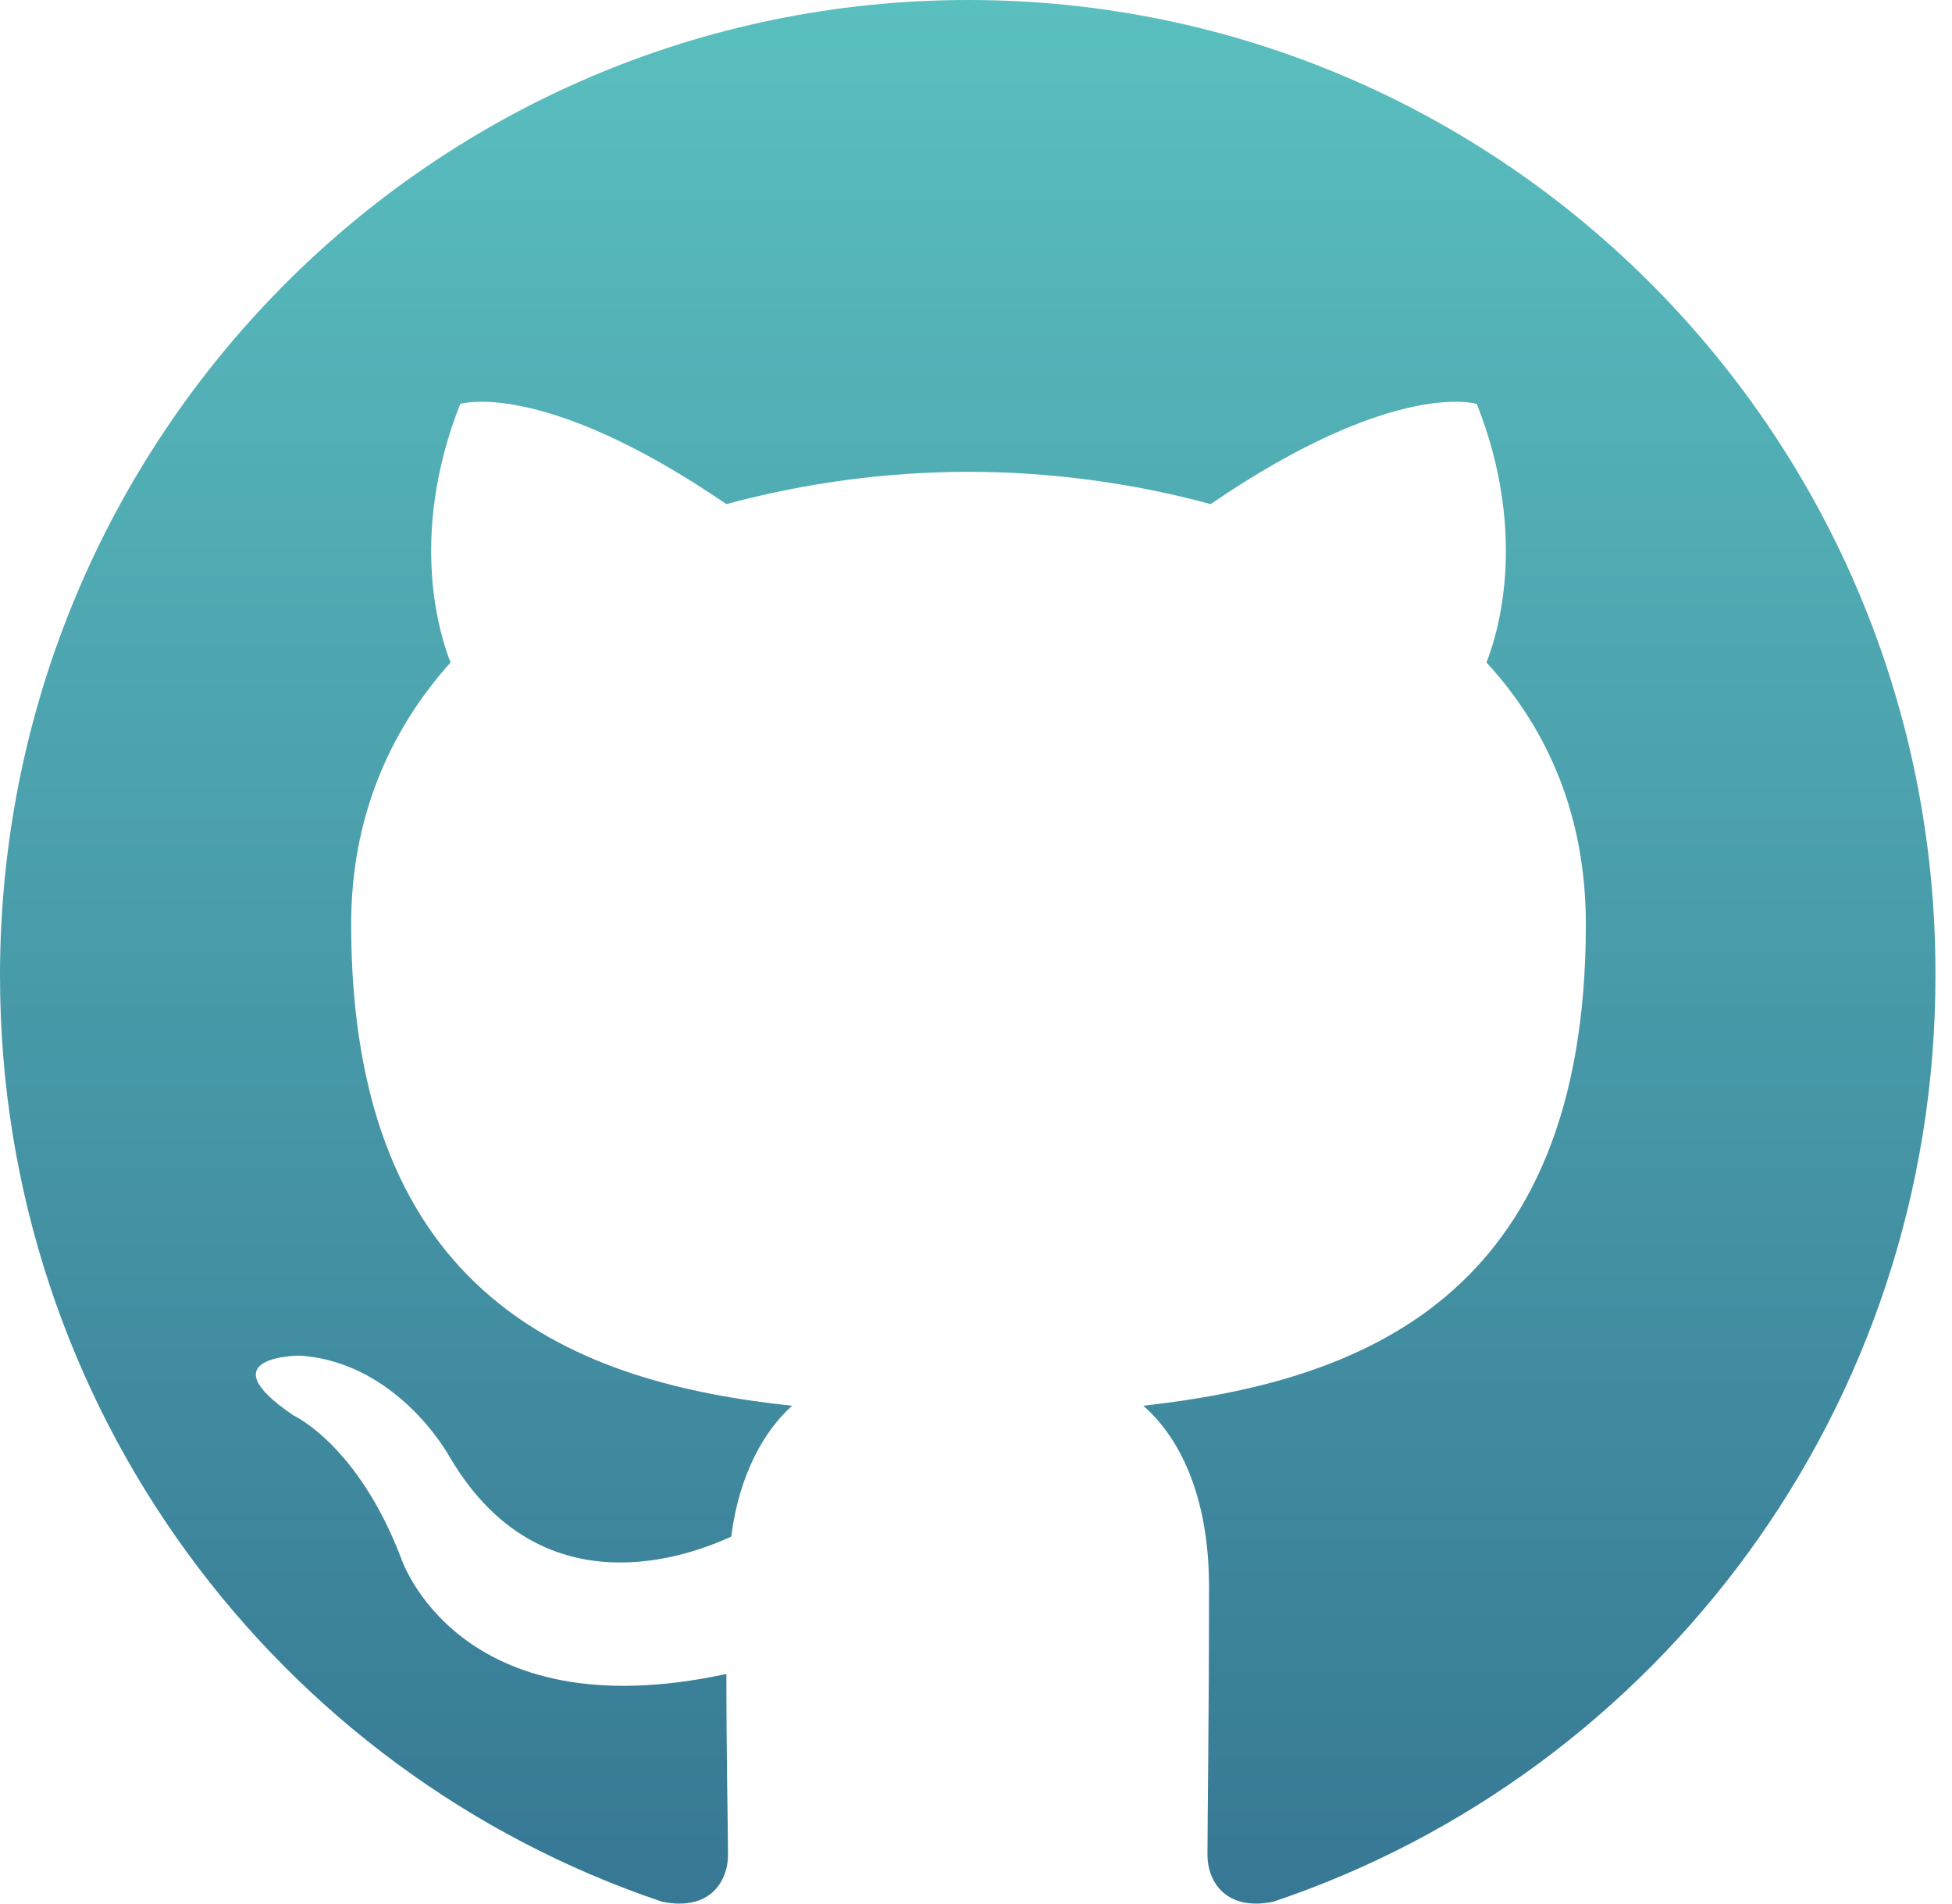 <svg width="40" height="39" viewBox="0 0 40 39" fill="none" xmlns="http://www.w3.org/2000/svg">
<path fill-rule="evenodd" clip-rule="evenodd" d="M19.847 0C8.872 0 0 8.937 0 19.994C0 28.833 5.685 36.314 13.571 38.962C14.557 39.161 14.918 38.532 14.918 38.002C14.918 37.539 14.885 35.95 14.885 34.295C9.364 35.487 8.215 31.911 8.215 31.911C7.327 29.594 6.013 28.998 6.013 28.998C4.206 27.773 6.144 27.773 6.144 27.773C8.149 27.906 9.201 29.826 9.201 29.826C10.975 32.871 13.834 32.011 14.984 31.481C15.148 30.19 15.674 29.296 16.232 28.8C11.829 28.336 7.196 26.615 7.196 18.935C7.196 16.75 7.984 14.963 9.233 13.572C9.036 13.076 8.346 11.023 9.431 8.276C9.431 8.276 11.106 7.746 14.885 10.328C16.503 9.89 18.171 9.668 19.847 9.666C21.523 9.666 23.231 9.898 24.808 10.328C28.587 7.746 30.263 8.276 30.263 8.276C31.348 11.023 30.657 13.076 30.46 13.572C31.742 14.963 32.497 16.75 32.497 18.935C32.497 26.615 27.864 28.303 23.428 28.8C24.151 29.429 24.775 30.62 24.775 32.507C24.775 35.188 24.743 37.34 24.743 38.002C24.743 38.532 25.105 39.161 26.09 38.962C33.976 36.314 39.661 28.833 39.661 19.994C39.693 8.937 30.789 0 19.847 0Z" fill="url(#paint0_linear_594_46)"/>
<defs>
<linearGradient id="paint0_linear_594_46" x1="19.83" y1="0" x2="19.83" y2="39" gradientUnits="userSpaceOnUse">
<stop stop-color="#5ABFBF"/>
<stop offset="1" stop-color="#377894"/>
</linearGradient>
</defs>
</svg>
